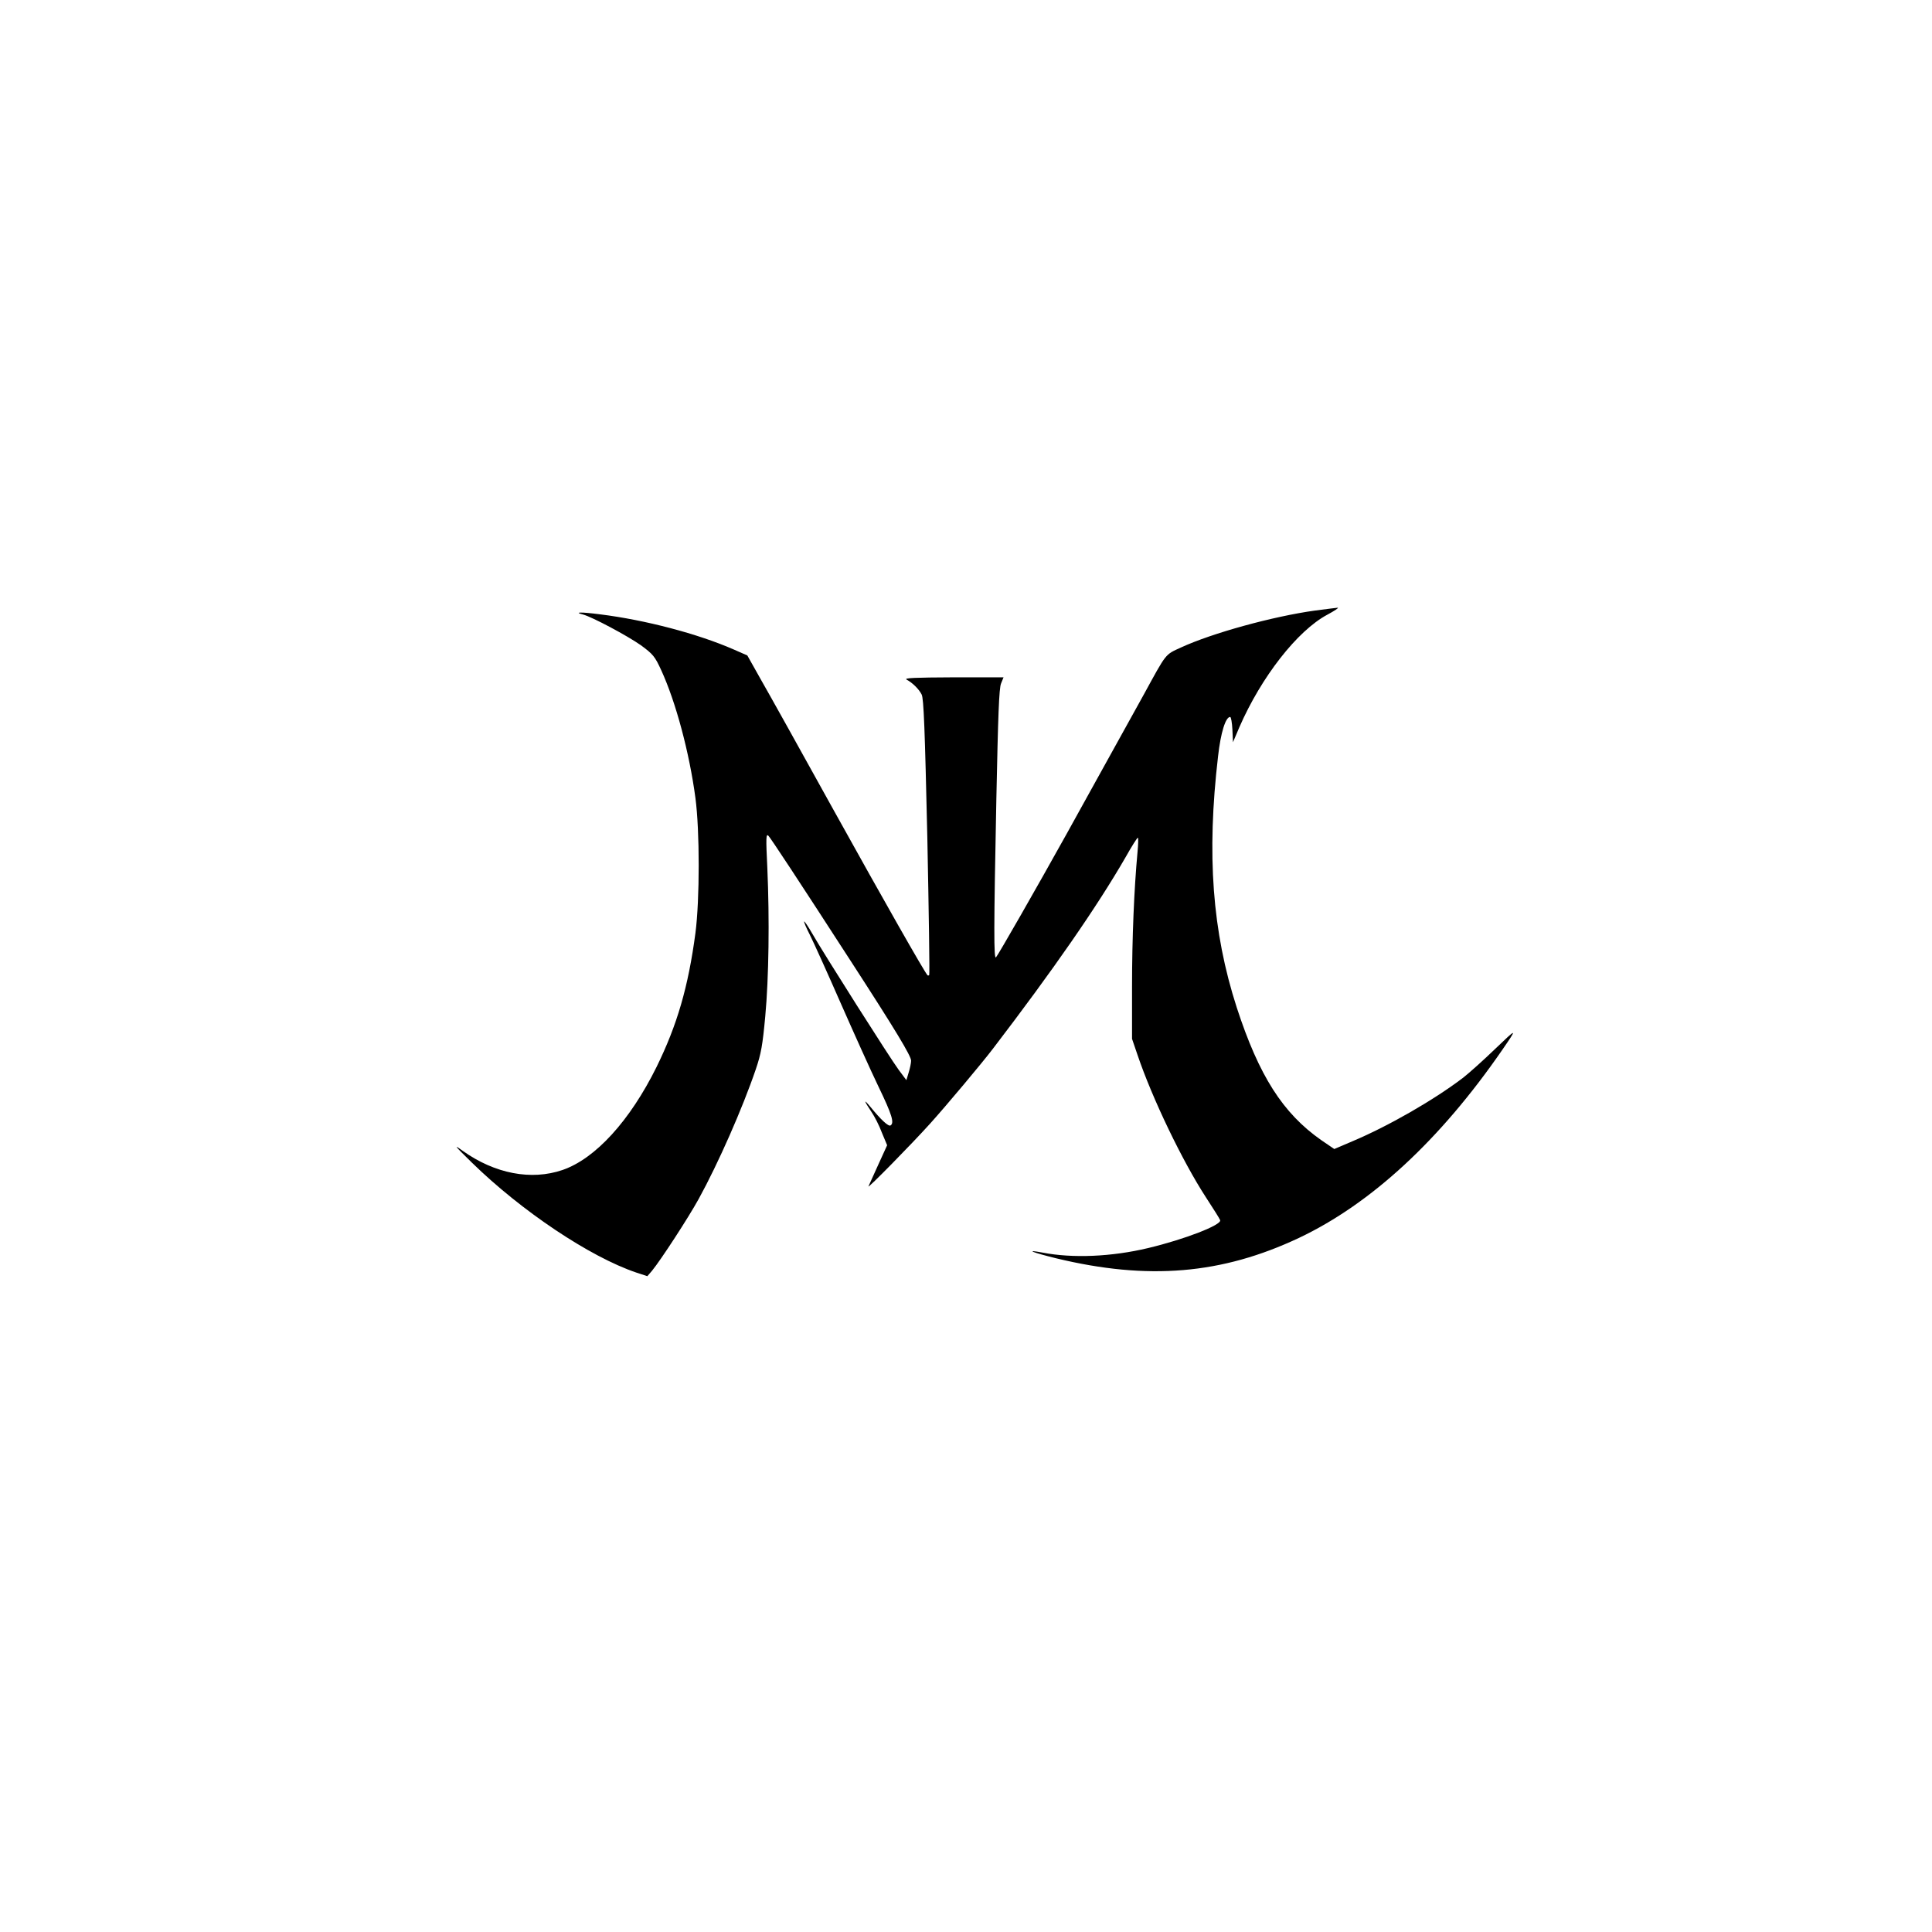 <?xml version="1.0" standalone="no"?>
<!DOCTYPE svg PUBLIC "-//W3C//DTD SVG 20010904//EN"
 "http://www.w3.org/TR/2001/REC-SVG-20010904/DTD/svg10.dtd">
<svg version="1.0" xmlns="http://www.w3.org/2000/svg"
 width="1024pt" height="1024pt" viewBox="0 0 1024 1024"
 preserveAspectRatio="xMidYMid meet" background="transparent">

<g transform="translate(0,1024) scale(0.1,-0.1)"
fill="#000000" stroke="none">
<path d="M6970 7004 c-223 -31 -544 -119 -711 -196 -85 -39 -75 -27 -196 -248
-44 -80 -125 -226 -180 -325 -55 -99 -159 -287 -232 -419 -158 -284 -360 -637
-372 -650 -12 -13 -12 149 2 844 9 436 14 583 25 608 l13 32 -267 0 c-201 -1
-262 -3 -247 -12 32 -17 66 -51 80 -79 11 -21 17 -184 30 -754 8 -400 13 -730
10 -733 -3 -3 -7 -3 -9 -1 -19 22 -227 388 -494 869 -178 322 -355 639 -393
705 l-68 121 -73 32 c-190 83 -467 156 -708 186 -101 13 -142 12 -90 -1 49
-13 236 -113 307 -163 65 -48 74 -59 108 -133 77 -168 149 -436 181 -677 23
-173 23 -538 0 -715 -38 -286 -97 -488 -206 -710 -141 -285 -324 -486 -498
-546 -166 -57 -359 -20 -529 101 -51 37 -46 30 48 -62 263 -257 626 -500 872
-583 l58 -19 25 29 c46 56 192 280 247 380 104 189 233 482 303 688 28 82 36
128 50 280 19 206 23 514 11 787 -8 162 -7 183 6 170 13 -14 153 -226 437
-665 234 -361 320 -503 319 -527 0 -12 -6 -41 -13 -63 l-12 -40 -41 55 c-44
59 -395 612 -458 722 -21 37 -41 66 -43 64 -2 -2 12 -35 31 -72 19 -38 92
-199 162 -359 70 -159 160 -359 201 -444 72 -149 85 -193 64 -206 -11 -7 -51
30 -108 100 -37 44 -33 32 8 -30 15 -22 40 -70 54 -108 l28 -67 -47 -103 c-25
-56 -49 -108 -52 -115 -6 -15 228 223 327 333 83 92 272 317 333 397 319 417
552 753 703 1015 32 57 61 103 65 103 3 0 2 -35 -2 -77 -18 -194 -29 -456 -29
-711 l0 -278 29 -85 c78 -231 239 -565 362 -754 39 -60 74 -115 76 -122 10
-25 -189 -102 -382 -148 -193 -46 -399 -55 -559 -24 -97 18 -55 1 71 -30 488
-118 879 -85 1288 108 382 181 748 519 1077 996 82 119 81 119 -38 5 -60 -58
-136 -126 -169 -152 -155 -118 -395 -256 -587 -337 l-96 -41 -69 47 c-204 143
-330 341 -448 703 -130 403 -160 810 -99 1332 14 125 40 208 64 208 5 0 10
-30 12 -67 l3 -67 34 80 c116 266 307 511 466 596 39 21 63 37 55 37 -8 -1
-62 -7 -120 -15z"/>
</g>
</svg>